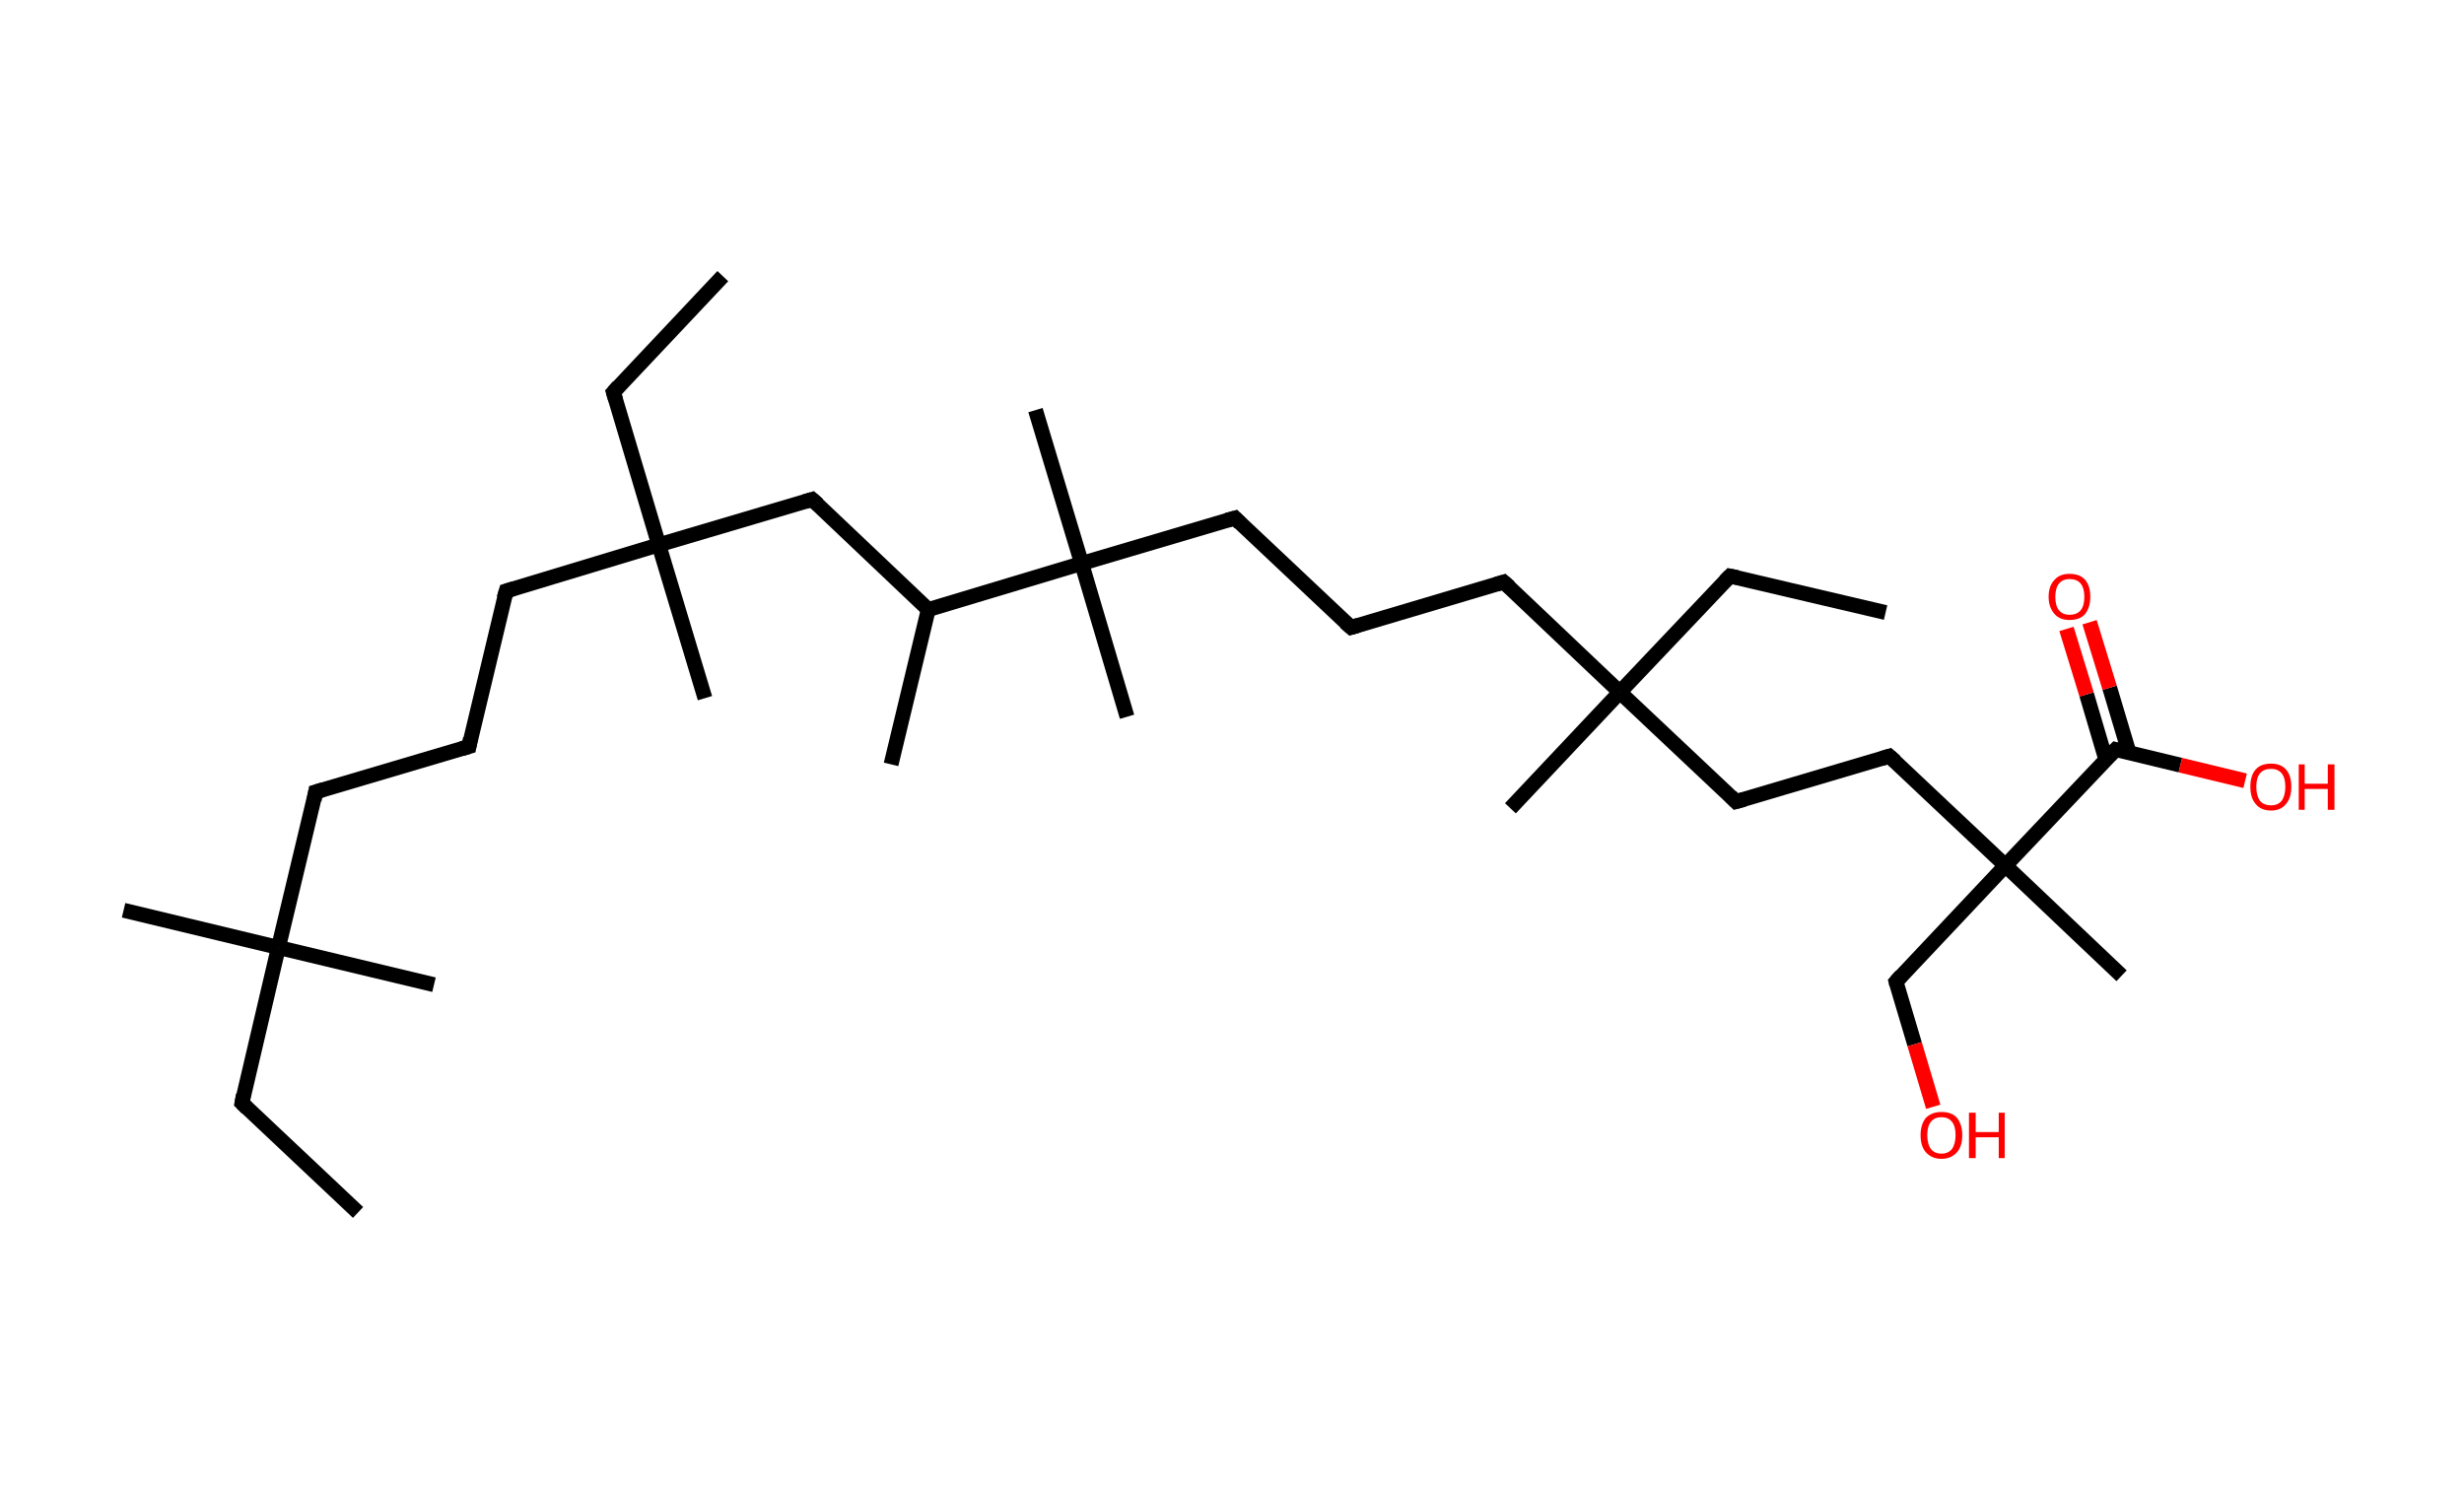 <?xml version='1.0' encoding='ASCII' standalone='yes'?>
<svg xmlns="http://www.w3.org/2000/svg" xmlns:rdkit="http://www.rdkit.org/xml" xmlns:xlink="http://www.w3.org/1999/xlink" version="1.1" baseProfile="full" xml:space="preserve" width="331px" height="200px" viewBox="0 0 331 200">
<!-- END OF HEADER -->
<rect style="opacity:1.0;fill:#FFFFFF;stroke:none" width="331.0" height="200.0" x="0.0" y="0.0"> </rect>
<path class="bond-0 atom-0 atom-1" d="M 48.1,162.9 L 32.5,148.2" style="fill:none;fill-rule:evenodd;stroke:#000000;stroke-width:2.0px;stroke-linecap:butt;stroke-linejoin:miter;stroke-opacity:1"/>
<path class="bond-1 atom-1 atom-2" d="M 32.5,148.2 L 37.4,127.3" style="fill:none;fill-rule:evenodd;stroke:#000000;stroke-width:2.0px;stroke-linecap:butt;stroke-linejoin:miter;stroke-opacity:1"/>
<path class="bond-2 atom-2 atom-3" d="M 37.4,127.3 L 58.3,132.3" style="fill:none;fill-rule:evenodd;stroke:#000000;stroke-width:2.0px;stroke-linecap:butt;stroke-linejoin:miter;stroke-opacity:1"/>
<path class="bond-3 atom-2 atom-4" d="M 37.4,127.3 L 16.6,122.3" style="fill:none;fill-rule:evenodd;stroke:#000000;stroke-width:2.0px;stroke-linecap:butt;stroke-linejoin:miter;stroke-opacity:1"/>
<path class="bond-4 atom-2 atom-5" d="M 37.4,127.3 L 42.4,106.4" style="fill:none;fill-rule:evenodd;stroke:#000000;stroke-width:2.0px;stroke-linecap:butt;stroke-linejoin:miter;stroke-opacity:1"/>
<path class="bond-5 atom-5 atom-6" d="M 42.4,106.4 L 63.0,100.3" style="fill:none;fill-rule:evenodd;stroke:#000000;stroke-width:2.0px;stroke-linecap:butt;stroke-linejoin:miter;stroke-opacity:1"/>
<path class="bond-6 atom-6 atom-7" d="M 63.0,100.3 L 68.0,79.4" style="fill:none;fill-rule:evenodd;stroke:#000000;stroke-width:2.0px;stroke-linecap:butt;stroke-linejoin:miter;stroke-opacity:1"/>
<path class="bond-7 atom-7 atom-8" d="M 68.0,79.4 L 88.5,73.2" style="fill:none;fill-rule:evenodd;stroke:#000000;stroke-width:2.0px;stroke-linecap:butt;stroke-linejoin:miter;stroke-opacity:1"/>
<path class="bond-8 atom-8 atom-9" d="M 88.5,73.2 L 94.7,93.8" style="fill:none;fill-rule:evenodd;stroke:#000000;stroke-width:2.0px;stroke-linecap:butt;stroke-linejoin:miter;stroke-opacity:1"/>
<path class="bond-9 atom-8 atom-10" d="M 88.5,73.2 L 82.4,52.7" style="fill:none;fill-rule:evenodd;stroke:#000000;stroke-width:2.0px;stroke-linecap:butt;stroke-linejoin:miter;stroke-opacity:1"/>
<path class="bond-10 atom-10 atom-11" d="M 82.4,52.7 L 97.1,37.1" style="fill:none;fill-rule:evenodd;stroke:#000000;stroke-width:2.0px;stroke-linecap:butt;stroke-linejoin:miter;stroke-opacity:1"/>
<path class="bond-11 atom-8 atom-12" d="M 88.5,73.2 L 109.1,67.1" style="fill:none;fill-rule:evenodd;stroke:#000000;stroke-width:2.0px;stroke-linecap:butt;stroke-linejoin:miter;stroke-opacity:1"/>
<path class="bond-12 atom-12 atom-13" d="M 109.1,67.1 L 124.7,81.9" style="fill:none;fill-rule:evenodd;stroke:#000000;stroke-width:2.0px;stroke-linecap:butt;stroke-linejoin:miter;stroke-opacity:1"/>
<path class="bond-13 atom-13 atom-14" d="M 124.7,81.9 L 119.7,102.7" style="fill:none;fill-rule:evenodd;stroke:#000000;stroke-width:2.0px;stroke-linecap:butt;stroke-linejoin:miter;stroke-opacity:1"/>
<path class="bond-14 atom-13 atom-15" d="M 124.7,81.9 L 145.3,75.7" style="fill:none;fill-rule:evenodd;stroke:#000000;stroke-width:2.0px;stroke-linecap:butt;stroke-linejoin:miter;stroke-opacity:1"/>
<path class="bond-15 atom-15 atom-16" d="M 145.3,75.7 L 139.1,55.1" style="fill:none;fill-rule:evenodd;stroke:#000000;stroke-width:2.0px;stroke-linecap:butt;stroke-linejoin:miter;stroke-opacity:1"/>
<path class="bond-16 atom-15 atom-17" d="M 145.3,75.7 L 151.4,96.3" style="fill:none;fill-rule:evenodd;stroke:#000000;stroke-width:2.0px;stroke-linecap:butt;stroke-linejoin:miter;stroke-opacity:1"/>
<path class="bond-17 atom-15 atom-18" d="M 145.3,75.7 L 165.9,69.6" style="fill:none;fill-rule:evenodd;stroke:#000000;stroke-width:2.0px;stroke-linecap:butt;stroke-linejoin:miter;stroke-opacity:1"/>
<path class="bond-18 atom-18 atom-19" d="M 165.9,69.6 L 181.5,84.3" style="fill:none;fill-rule:evenodd;stroke:#000000;stroke-width:2.0px;stroke-linecap:butt;stroke-linejoin:miter;stroke-opacity:1"/>
<path class="bond-19 atom-19 atom-20" d="M 181.5,84.3 L 202.0,78.2" style="fill:none;fill-rule:evenodd;stroke:#000000;stroke-width:2.0px;stroke-linecap:butt;stroke-linejoin:miter;stroke-opacity:1"/>
<path class="bond-20 atom-20 atom-21" d="M 202.0,78.2 L 217.6,93.0" style="fill:none;fill-rule:evenodd;stroke:#000000;stroke-width:2.0px;stroke-linecap:butt;stroke-linejoin:miter;stroke-opacity:1"/>
<path class="bond-21 atom-21 atom-22" d="M 217.6,93.0 L 202.9,108.6" style="fill:none;fill-rule:evenodd;stroke:#000000;stroke-width:2.0px;stroke-linecap:butt;stroke-linejoin:miter;stroke-opacity:1"/>
<path class="bond-22 atom-21 atom-23" d="M 217.6,93.0 L 232.4,77.4" style="fill:none;fill-rule:evenodd;stroke:#000000;stroke-width:2.0px;stroke-linecap:butt;stroke-linejoin:miter;stroke-opacity:1"/>
<path class="bond-23 atom-23 atom-24" d="M 232.4,77.4 L 253.3,82.3" style="fill:none;fill-rule:evenodd;stroke:#000000;stroke-width:2.0px;stroke-linecap:butt;stroke-linejoin:miter;stroke-opacity:1"/>
<path class="bond-24 atom-21 atom-25" d="M 217.6,93.0 L 233.2,107.7" style="fill:none;fill-rule:evenodd;stroke:#000000;stroke-width:2.0px;stroke-linecap:butt;stroke-linejoin:miter;stroke-opacity:1"/>
<path class="bond-25 atom-25 atom-26" d="M 233.2,107.7 L 253.8,101.6" style="fill:none;fill-rule:evenodd;stroke:#000000;stroke-width:2.0px;stroke-linecap:butt;stroke-linejoin:miter;stroke-opacity:1"/>
<path class="bond-26 atom-26 atom-27" d="M 253.8,101.6 L 269.4,116.3" style="fill:none;fill-rule:evenodd;stroke:#000000;stroke-width:2.0px;stroke-linecap:butt;stroke-linejoin:miter;stroke-opacity:1"/>
<path class="bond-27 atom-27 atom-28" d="M 269.4,116.3 L 285.0,131.1" style="fill:none;fill-rule:evenodd;stroke:#000000;stroke-width:2.0px;stroke-linecap:butt;stroke-linejoin:miter;stroke-opacity:1"/>
<path class="bond-28 atom-27 atom-29" d="M 269.4,116.3 L 254.7,131.9" style="fill:none;fill-rule:evenodd;stroke:#000000;stroke-width:2.0px;stroke-linecap:butt;stroke-linejoin:miter;stroke-opacity:1"/>
<path class="bond-29 atom-29 atom-30" d="M 254.7,131.9 L 257.2,140.3" style="fill:none;fill-rule:evenodd;stroke:#000000;stroke-width:2.0px;stroke-linecap:butt;stroke-linejoin:miter;stroke-opacity:1"/>
<path class="bond-29 atom-29 atom-30" d="M 257.2,140.3 L 259.7,148.7" style="fill:none;fill-rule:evenodd;stroke:#FF0000;stroke-width:2.0px;stroke-linecap:butt;stroke-linejoin:miter;stroke-opacity:1"/>
<path class="bond-30 atom-27 atom-31" d="M 269.4,116.3 L 284.2,100.7" style="fill:none;fill-rule:evenodd;stroke:#000000;stroke-width:2.0px;stroke-linecap:butt;stroke-linejoin:miter;stroke-opacity:1"/>
<path class="bond-31 atom-31 atom-32" d="M 286.0,101.1 L 283.4,92.4" style="fill:none;fill-rule:evenodd;stroke:#000000;stroke-width:2.0px;stroke-linecap:butt;stroke-linejoin:miter;stroke-opacity:1"/>
<path class="bond-31 atom-31 atom-32" d="M 283.4,92.4 L 280.7,83.6" style="fill:none;fill-rule:evenodd;stroke:#FF0000;stroke-width:2.0px;stroke-linecap:butt;stroke-linejoin:miter;stroke-opacity:1"/>
<path class="bond-31 atom-31 atom-32" d="M 282.9,102.1 L 280.3,93.3" style="fill:none;fill-rule:evenodd;stroke:#000000;stroke-width:2.0px;stroke-linecap:butt;stroke-linejoin:miter;stroke-opacity:1"/>
<path class="bond-31 atom-31 atom-32" d="M 280.3,93.3 L 277.6,84.5" style="fill:none;fill-rule:evenodd;stroke:#FF0000;stroke-width:2.0px;stroke-linecap:butt;stroke-linejoin:miter;stroke-opacity:1"/>
<path class="bond-32 atom-31 atom-33" d="M 284.2,100.7 L 292.9,102.8" style="fill:none;fill-rule:evenodd;stroke:#000000;stroke-width:2.0px;stroke-linecap:butt;stroke-linejoin:miter;stroke-opacity:1"/>
<path class="bond-32 atom-31 atom-33" d="M 292.9,102.8 L 301.6,104.9" style="fill:none;fill-rule:evenodd;stroke:#FF0000;stroke-width:2.0px;stroke-linecap:butt;stroke-linejoin:miter;stroke-opacity:1"/>
<path d="M 33.2,148.9 L 32.5,148.2 L 32.7,147.1" style="fill:none;stroke:#000000;stroke-width:2.0px;stroke-linecap:butt;stroke-linejoin:miter;stroke-opacity:1;"/>
<path d="M 42.2,107.5 L 42.4,106.4 L 43.4,106.1" style="fill:none;stroke:#000000;stroke-width:2.0px;stroke-linecap:butt;stroke-linejoin:miter;stroke-opacity:1;"/>
<path d="M 62.0,100.6 L 63.0,100.3 L 63.2,99.2" style="fill:none;stroke:#000000;stroke-width:2.0px;stroke-linecap:butt;stroke-linejoin:miter;stroke-opacity:1;"/>
<path d="M 67.7,80.4 L 68.0,79.4 L 69.0,79.1" style="fill:none;stroke:#000000;stroke-width:2.0px;stroke-linecap:butt;stroke-linejoin:miter;stroke-opacity:1;"/>
<path d="M 82.7,53.7 L 82.4,52.7 L 83.1,51.9" style="fill:none;stroke:#000000;stroke-width:2.0px;stroke-linecap:butt;stroke-linejoin:miter;stroke-opacity:1;"/>
<path d="M 108.1,67.4 L 109.1,67.1 L 109.9,67.8" style="fill:none;stroke:#000000;stroke-width:2.0px;stroke-linecap:butt;stroke-linejoin:miter;stroke-opacity:1;"/>
<path d="M 164.8,69.9 L 165.9,69.6 L 166.6,70.3" style="fill:none;stroke:#000000;stroke-width:2.0px;stroke-linecap:butt;stroke-linejoin:miter;stroke-opacity:1;"/>
<path d="M 180.7,83.6 L 181.5,84.3 L 182.5,84.0" style="fill:none;stroke:#000000;stroke-width:2.0px;stroke-linecap:butt;stroke-linejoin:miter;stroke-opacity:1;"/>
<path d="M 201.0,78.5 L 202.0,78.2 L 202.8,78.9" style="fill:none;stroke:#000000;stroke-width:2.0px;stroke-linecap:butt;stroke-linejoin:miter;stroke-opacity:1;"/>
<path d="M 231.7,78.1 L 232.4,77.4 L 233.4,77.6" style="fill:none;stroke:#000000;stroke-width:2.0px;stroke-linecap:butt;stroke-linejoin:miter;stroke-opacity:1;"/>
<path d="M 232.5,107.0 L 233.2,107.7 L 234.3,107.4" style="fill:none;stroke:#000000;stroke-width:2.0px;stroke-linecap:butt;stroke-linejoin:miter;stroke-opacity:1;"/>
<path d="M 252.8,101.9 L 253.8,101.6 L 254.6,102.3" style="fill:none;stroke:#000000;stroke-width:2.0px;stroke-linecap:butt;stroke-linejoin:miter;stroke-opacity:1;"/>
<path d="M 255.4,131.1 L 254.7,131.9 L 254.8,132.3" style="fill:none;stroke:#000000;stroke-width:2.0px;stroke-linecap:butt;stroke-linejoin:miter;stroke-opacity:1;"/>
<path d="M 283.4,101.5 L 284.2,100.7 L 284.6,100.8" style="fill:none;stroke:#000000;stroke-width:2.0px;stroke-linecap:butt;stroke-linejoin:miter;stroke-opacity:1;"/>
<path class="atom-30" d="M 258.0 152.5 Q 258.0 151.1, 258.7 150.2 Q 259.5 149.4, 260.8 149.4 Q 262.2 149.4, 262.9 150.2 Q 263.6 151.1, 263.6 152.5 Q 263.6 154.0, 262.9 154.8 Q 262.1 155.7, 260.8 155.7 Q 259.5 155.7, 258.7 154.8 Q 258.0 154.0, 258.0 152.5 M 260.8 155.0 Q 261.7 155.0, 262.2 154.4 Q 262.7 153.7, 262.7 152.5 Q 262.7 151.3, 262.2 150.7 Q 261.7 150.1, 260.8 150.1 Q 259.9 150.1, 259.4 150.7 Q 258.9 151.3, 258.9 152.5 Q 258.9 153.7, 259.4 154.4 Q 259.9 155.0, 260.8 155.0 " fill="#FF0000"/>
<path class="atom-30" d="M 264.5 149.5 L 265.4 149.5 L 265.4 152.1 L 268.5 152.1 L 268.5 149.5 L 269.3 149.5 L 269.3 155.6 L 268.5 155.6 L 268.5 152.8 L 265.4 152.8 L 265.4 155.6 L 264.5 155.6 L 264.5 149.5 " fill="#FF0000"/>
<path class="atom-32" d="M 275.2 80.2 Q 275.2 78.7, 276.0 77.9 Q 276.7 77.1, 278.0 77.1 Q 279.4 77.1, 280.1 77.9 Q 280.8 78.7, 280.8 80.2 Q 280.8 81.6, 280.1 82.5 Q 279.4 83.3, 278.0 83.3 Q 276.7 83.3, 276.0 82.5 Q 275.2 81.6, 275.2 80.2 M 278.0 82.6 Q 279.0 82.6, 279.5 82.0 Q 280.0 81.4, 280.0 80.2 Q 280.0 79.0, 279.5 78.4 Q 279.0 77.8, 278.0 77.8 Q 277.1 77.8, 276.6 78.4 Q 276.1 79.0, 276.1 80.2 Q 276.1 81.4, 276.6 82.0 Q 277.1 82.6, 278.0 82.6 " fill="#FF0000"/>
<path class="atom-33" d="M 302.3 105.7 Q 302.3 104.2, 303.0 103.4 Q 303.7 102.6, 305.1 102.6 Q 306.4 102.6, 307.1 103.4 Q 307.8 104.2, 307.8 105.7 Q 307.8 107.2, 307.1 108.0 Q 306.4 108.9, 305.1 108.9 Q 303.7 108.9, 303.0 108.0 Q 302.3 107.2, 302.3 105.7 M 305.1 108.2 Q 306.0 108.2, 306.5 107.6 Q 307.0 106.9, 307.0 105.7 Q 307.0 104.5, 306.5 103.9 Q 306.0 103.3, 305.1 103.3 Q 304.1 103.3, 303.6 103.9 Q 303.1 104.5, 303.1 105.7 Q 303.1 106.9, 303.6 107.6 Q 304.1 108.2, 305.1 108.2 " fill="#FF0000"/>
<path class="atom-33" d="M 308.8 102.7 L 309.6 102.7 L 309.6 105.3 L 312.7 105.3 L 312.7 102.7 L 313.6 102.7 L 313.6 108.8 L 312.7 108.8 L 312.7 106.0 L 309.6 106.0 L 309.6 108.8 L 308.8 108.8 L 308.8 102.7 " fill="#FF0000"/>
</svg>
